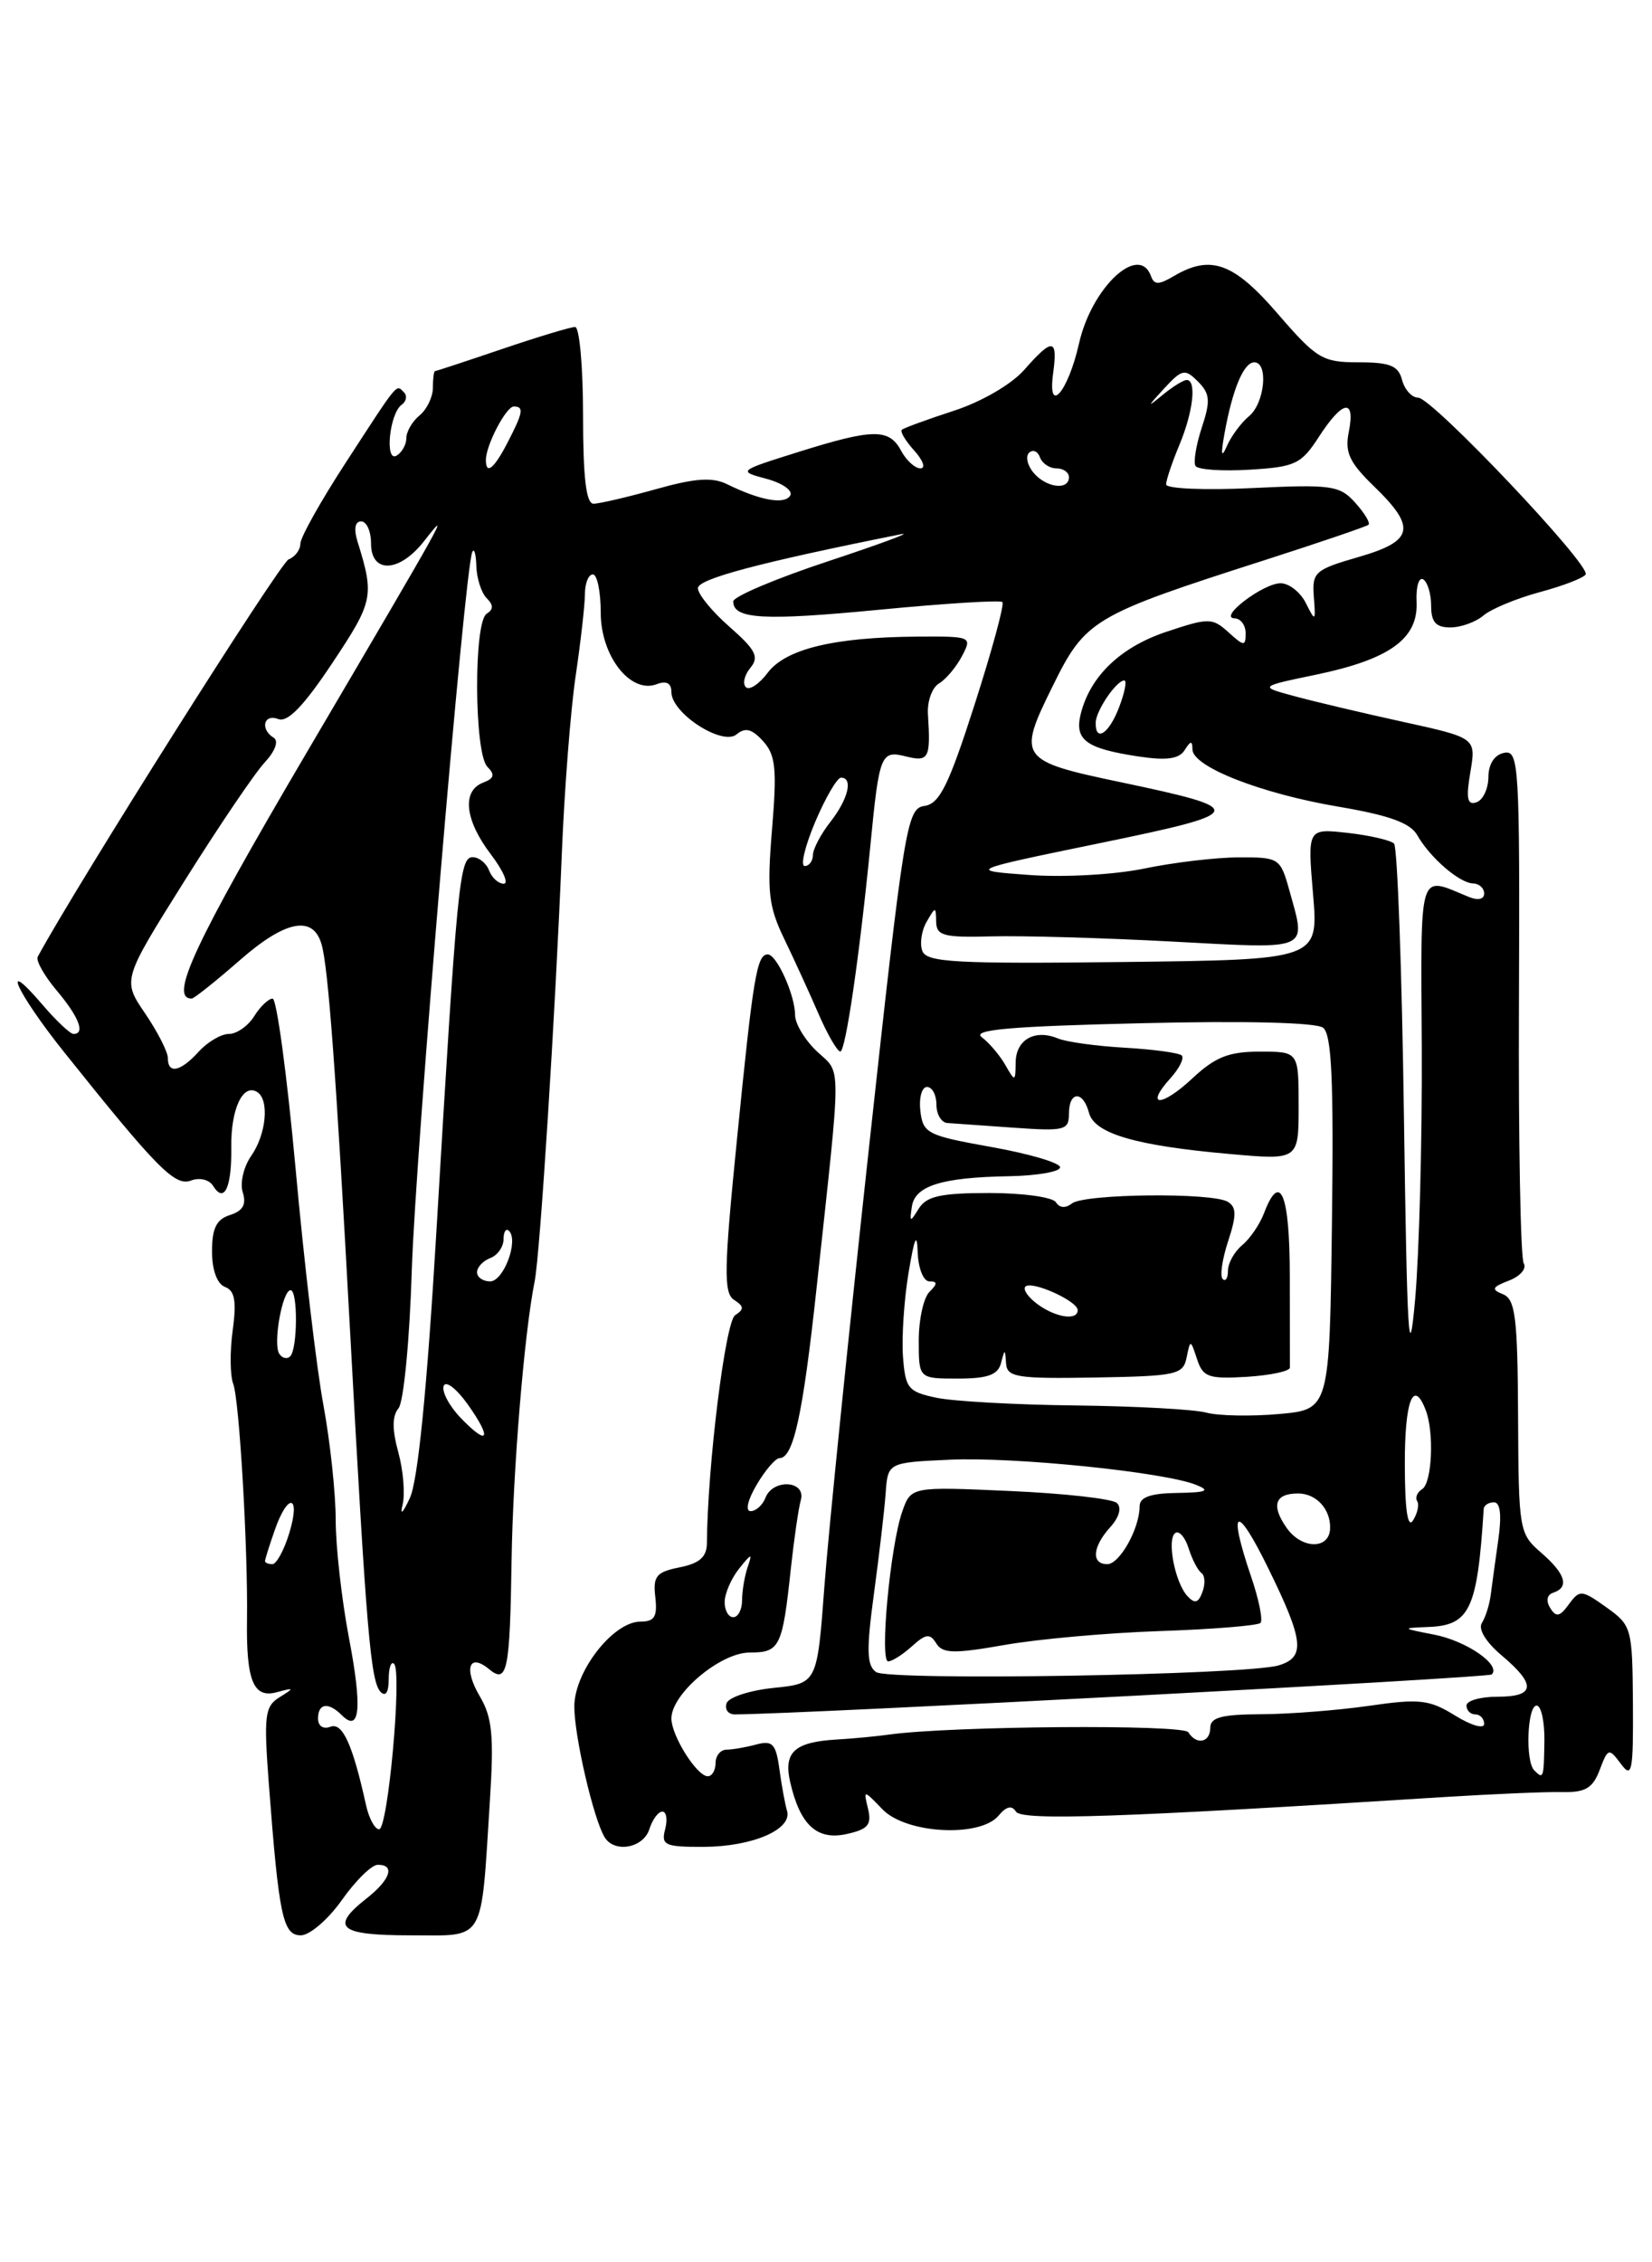 <?xml version="1.0" encoding="UTF-8" standalone="no"?>
<!DOCTYPE svg PUBLIC "-//W3C//DTD SVG 1.1//EN" "http://www.w3.org/Graphics/SVG/1.1/DTD/svg11.dtd" >
<svg xmlns="http://www.w3.org/2000/svg" xmlns:xlink="http://www.w3.org/1999/xlink" version="1.1" viewBox="0 0 187 256">
 <g >
 <path fill="currentColor"
d=" M 38.69 215.02 C 40.23 212.83 42.06 211.03 42.75 211.02 C 44.76 210.99 44.20 212.70 41.50 214.82 C 37.31 218.11 38.37 219.00 46.45 219.00 C 55.05 219.00 54.41 220.10 55.46 203.67 C 55.92 196.43 55.72 194.33 54.31 191.95 C 52.46 188.82 53.09 187.00 55.36 188.88 C 57.42 190.59 57.72 189.12 57.91 176.50 C 58.07 166.26 59.35 150.80 60.52 145.00 C 61.13 142.00 62.87 114.59 63.60 96.50 C 63.89 89.35 64.59 80.35 65.16 76.50 C 65.73 72.65 66.20 68.49 66.21 67.25 C 66.21 66.01 66.61 65.00 67.11 65.00 C 67.60 65.00 68.00 66.95 68.00 69.33 C 68.00 74.24 71.38 78.56 74.34 77.42 C 75.44 77.00 76.00 77.30 76.00 78.32 C 76.00 80.71 81.77 84.44 83.38 83.10 C 84.36 82.28 85.12 82.48 86.38 83.87 C 87.80 85.44 87.96 87.01 87.39 93.86 C 86.81 100.89 86.99 102.56 88.77 106.24 C 89.90 108.58 91.65 112.41 92.66 114.74 C 93.67 117.07 94.78 118.98 95.12 118.99 C 95.72 119.00 97.32 108.00 98.54 95.50 C 99.53 85.35 99.72 84.89 102.52 85.59 C 105.14 86.25 105.36 85.83 105.04 80.84 C 104.94 79.37 105.51 77.80 106.29 77.34 C 107.07 76.88 108.24 75.49 108.89 74.25 C 110.06 72.03 109.99 72.00 103.79 72.04 C 94.40 72.11 88.94 73.43 86.90 76.13 C 85.93 77.42 84.82 78.15 84.43 77.76 C 84.03 77.37 84.27 76.38 84.94 75.57 C 85.96 74.35 85.55 73.54 82.59 70.94 C 80.61 69.21 79.00 67.24 79.00 66.56 C 79.00 65.51 85.96 63.66 102.00 60.45 C 103.38 60.18 99.66 61.55 93.75 63.51 C 87.84 65.46 83.00 67.51 83.00 68.06 C 83.00 70.07 86.45 70.26 99.61 68.99 C 106.99 68.28 113.23 67.89 113.47 68.13 C 113.71 68.38 112.29 73.60 110.32 79.73 C 107.38 88.89 106.36 90.95 104.64 91.20 C 102.65 91.49 102.36 93.27 98.35 130.00 C 96.04 151.18 93.77 173.45 93.32 179.50 C 92.50 190.50 92.50 190.50 87.58 191.00 C 84.87 191.28 82.47 192.06 82.24 192.75 C 82.02 193.44 82.43 194.00 83.17 194.00 C 90.65 193.97 168.46 189.87 168.86 189.48 C 169.94 188.40 166.00 185.68 162.32 184.97 C 158.66 184.26 158.63 184.23 161.63 184.11 C 166.39 183.94 167.23 182.15 167.95 170.75 C 167.98 170.34 168.50 170.00 169.11 170.00 C 169.83 170.00 170.00 171.45 169.60 174.25 C 169.27 176.59 168.88 179.40 168.74 180.50 C 168.60 181.60 168.15 183.02 167.74 183.66 C 167.30 184.35 168.21 185.84 170.00 187.34 C 173.93 190.66 173.79 192.00 169.50 192.00 C 167.57 192.00 166.00 192.45 166.00 193.00 C 166.00 193.55 166.45 194.00 167.00 194.00 C 167.55 194.00 168.00 194.49 168.00 195.08 C 168.00 195.68 166.52 195.25 164.71 194.13 C 161.79 192.32 160.69 192.20 154.96 193.03 C 151.41 193.54 145.91 193.97 142.75 193.98 C 138.31 194.00 137.00 194.34 137.00 195.50 C 137.00 197.19 135.44 197.51 134.51 196.02 C 133.95 195.11 107.76 195.31 100.75 196.27 C 99.24 196.48 96.54 196.74 94.75 196.84 C 89.94 197.12 88.68 198.26 89.44 201.63 C 90.55 206.50 92.46 208.28 95.82 207.54 C 98.25 207.01 98.69 206.49 98.26 204.69 C 97.73 202.50 97.73 202.50 99.90 204.75 C 102.58 207.52 110.95 207.96 113.04 205.45 C 113.91 204.40 114.54 204.26 115.00 205.00 C 115.65 206.05 126.86 205.67 163.50 203.35 C 169.00 203.01 174.99 202.75 176.80 202.79 C 179.46 202.85 180.29 202.36 181.08 200.28 C 182.02 197.80 182.12 197.78 183.48 199.60 C 184.73 201.29 184.89 200.51 184.84 192.74 C 184.78 184.21 184.70 183.93 181.83 181.88 C 179.04 179.89 178.81 179.87 177.59 181.54 C 176.56 182.96 176.14 183.04 175.48 181.96 C 174.97 181.15 175.11 180.46 175.82 180.23 C 177.68 179.61 177.21 178.09 174.45 175.70 C 171.96 173.55 171.90 173.17 171.84 160.31 C 171.79 149.07 171.53 147.03 170.14 146.46 C 168.77 145.91 168.88 145.65 170.81 144.91 C 172.09 144.42 172.84 143.54 172.48 142.96 C 172.12 142.38 171.87 129.07 171.94 113.38 C 172.04 86.56 171.94 84.86 170.27 85.19 C 169.17 85.40 168.49 86.45 168.48 87.94 C 168.47 89.27 167.86 90.55 167.12 90.79 C 166.09 91.14 165.93 90.36 166.44 87.37 C 167.09 83.50 167.09 83.50 158.80 81.68 C 154.23 80.68 148.70 79.37 146.50 78.77 C 142.50 77.69 142.50 77.69 149.00 76.34 C 157.32 74.60 160.55 72.27 160.35 68.11 C 160.27 66.41 160.61 65.26 161.10 65.56 C 161.60 65.87 162.00 67.22 162.00 68.56 C 162.00 70.40 162.54 71.00 164.17 71.00 C 165.37 71.00 167.05 70.39 167.92 69.65 C 168.79 68.91 171.65 67.72 174.28 67.01 C 176.90 66.31 179.25 65.40 179.49 65.01 C 180.12 64.00 162.11 45.00 160.53 45.00 C 159.82 45.00 159.00 44.10 158.71 43.00 C 158.29 41.38 157.35 41.00 153.78 41.00 C 149.69 41.00 149.05 40.61 144.63 35.50 C 139.64 29.71 137.04 28.78 132.86 31.25 C 131.16 32.25 130.65 32.25 130.29 31.25 C 128.93 27.50 123.57 32.52 122.14 38.87 C 120.90 44.37 118.55 47.08 119.21 42.25 C 119.75 38.26 119.16 38.19 115.95 41.84 C 114.51 43.48 111.14 45.45 107.98 46.48 C 104.96 47.46 102.32 48.43 102.09 48.63 C 101.86 48.83 102.50 49.89 103.49 50.99 C 104.49 52.10 104.81 53.00 104.19 53.00 C 103.57 53.00 102.59 52.10 102.00 51.00 C 100.64 48.47 98.84 48.49 90.36 51.15 C 83.51 53.30 83.51 53.31 86.79 54.19 C 88.59 54.68 89.79 55.53 89.45 56.08 C 88.80 57.13 86.04 56.63 82.30 54.79 C 80.63 53.97 78.66 54.11 74.23 55.36 C 71.01 56.26 67.84 57.00 67.18 57.00 C 66.35 57.00 66.00 54.04 66.00 47.00 C 66.00 41.50 65.59 37.00 65.10 37.00 C 64.60 37.00 60.89 38.12 56.85 39.49 C 52.81 40.86 49.39 41.99 49.25 41.99 C 49.11 42.00 49.00 42.84 49.00 43.88 C 49.00 44.91 48.33 46.32 47.50 47.00 C 46.67 47.68 46.00 48.84 46.00 49.56 C 46.00 50.29 45.51 51.18 44.91 51.55 C 43.53 52.41 44.07 46.80 45.47 45.80 C 46.00 45.42 46.12 44.78 45.72 44.39 C 44.82 43.48 45.19 43.04 39.12 52.38 C 36.30 56.71 34.00 60.83 34.00 61.52 C 34.00 62.22 33.40 63.02 32.67 63.30 C 31.70 63.67 8.58 100.28 4.27 108.27 C 4.04 108.69 5.01 110.42 6.43 112.10 C 8.94 115.08 9.68 117.00 8.32 117.00 C 7.95 117.00 6.39 115.54 4.86 113.75 C -0.11 107.94 1.86 112.31 7.26 119.06 C 17.80 132.25 19.82 134.28 21.62 133.59 C 22.59 133.22 23.68 133.48 24.12 134.19 C 25.38 136.23 26.24 134.40 26.18 129.83 C 26.12 125.50 27.49 122.57 29.11 123.57 C 30.51 124.44 30.15 128.34 28.44 130.79 C 27.58 132.02 27.14 133.88 27.48 134.93 C 27.91 136.29 27.50 137.02 26.04 137.49 C 24.50 137.97 24.00 138.99 24.00 141.60 C 24.00 143.72 24.57 145.28 25.47 145.63 C 26.58 146.05 26.79 147.24 26.34 150.54 C 26.01 152.93 26.04 155.66 26.40 156.60 C 27.09 158.41 28.07 175.13 27.96 183.29 C 27.86 190.21 28.69 192.21 31.33 191.49 C 33.33 190.95 33.35 191.00 31.64 192.06 C 29.97 193.10 29.85 194.11 30.43 201.86 C 31.57 216.84 32.02 219.00 34.05 219.00 C 35.05 219.00 37.14 217.21 38.69 215.02 Z  M 73.50 207.00 C 73.85 205.90 74.51 205.00 74.97 205.00 C 75.44 205.00 75.58 205.90 75.29 207.00 C 74.82 208.80 75.26 209.00 79.63 208.99 C 85.17 208.97 89.70 207.02 89.09 204.92 C 88.86 204.14 88.47 202.00 88.22 200.16 C 87.83 197.33 87.44 196.92 85.63 197.40 C 84.46 197.72 82.94 197.98 82.25 197.99 C 81.56 197.99 81.00 198.68 81.00 199.50 C 81.00 200.32 80.60 201.00 80.12 201.00 C 78.88 201.00 76.00 196.41 76.00 194.46 C 76.00 191.67 81.54 187.00 84.86 187.00 C 88.28 187.00 88.57 186.40 89.52 177.50 C 89.88 174.20 90.38 170.71 90.65 169.75 C 91.27 167.53 87.49 167.29 86.64 169.50 C 86.32 170.32 85.57 171.00 84.97 171.00 C 84.34 171.00 84.63 169.74 85.66 168.00 C 86.63 166.35 87.80 165.00 88.24 165.00 C 89.81 165.00 90.88 160.10 92.42 145.87 C 95.28 119.47 95.28 121.61 92.49 118.99 C 91.12 117.70 90.00 115.85 90.00 114.87 C 90.00 112.61 87.92 108.00 86.91 108.00 C 85.67 108.00 85.26 110.48 83.43 128.85 C 81.94 143.68 81.90 146.32 83.10 147.10 C 84.23 147.82 84.25 148.16 83.21 148.83 C 82.11 149.55 80.08 165.90 80.02 174.62 C 80.00 176.19 79.19 176.91 76.93 177.36 C 74.28 177.89 73.90 178.36 74.18 180.74 C 74.43 182.94 74.09 183.50 72.50 183.50 C 69.40 183.50 65.00 189.17 65.01 193.13 C 65.02 196.53 67.20 205.90 68.45 207.91 C 69.56 209.72 72.82 209.13 73.50 207.00 Z  M 41.43 204.25 C 39.91 197.38 38.77 194.87 37.40 195.40 C 36.59 195.71 36.00 195.32 36.00 194.47 C 36.00 192.73 37.17 192.57 38.69 194.09 C 40.75 196.15 41.02 193.26 39.50 185.34 C 38.68 181.03 38.00 175.03 38.00 172.00 C 38.00 168.97 37.37 163.12 36.61 159.00 C 35.84 154.88 34.42 142.84 33.46 132.25 C 32.49 121.66 31.32 113.00 30.86 113.00 C 30.40 113.00 29.45 113.90 28.77 115.00 C 28.08 116.10 26.80 117.00 25.91 117.00 C 25.03 117.00 23.50 117.90 22.50 119.00 C 20.43 121.28 19.00 121.58 19.00 119.73 C 19.00 119.03 17.84 116.76 16.42 114.67 C 13.85 110.89 13.85 110.89 20.90 99.66 C 24.78 93.48 28.86 87.45 29.97 86.27 C 31.14 85.01 31.57 83.85 30.99 83.49 C 29.41 82.52 29.85 80.73 31.51 81.37 C 32.57 81.77 34.40 79.87 37.63 75.01 C 42.27 68.04 42.39 67.45 40.46 61.25 C 40.03 59.84 40.19 59.00 40.88 59.00 C 41.50 59.00 42.00 60.12 42.00 61.50 C 42.00 64.94 45.20 64.81 47.99 61.25 C 51.06 57.34 50.78 57.84 34.65 85.27 C 22.01 106.77 19.10 113.00 21.70 113.00 C 21.96 113.00 24.43 111.03 27.19 108.62 C 32.32 104.13 35.45 103.53 36.40 106.86 C 37.16 109.48 38.05 121.58 39.62 150.50 C 41.47 184.59 41.95 190.27 43.08 191.45 C 43.65 192.04 44.00 191.49 44.00 190.03 C 44.00 188.73 44.27 187.94 44.61 188.28 C 45.53 189.20 43.92 207.00 42.91 207.00 C 42.43 207.00 41.76 205.76 41.43 204.25 Z  M 173.67 200.33 C 172.64 199.31 172.88 193.00 173.94 193.00 C 174.45 193.00 174.85 194.80 174.82 197.00 C 174.76 201.24 174.71 201.38 173.67 200.33 Z  M 99.17 189.21 C 98.11 188.47 98.06 186.75 98.92 180.39 C 99.51 176.05 100.11 170.93 100.25 169.00 C 100.50 165.50 100.50 165.50 107.50 165.18 C 114.82 164.84 131.83 166.58 135.41 168.03 C 137.05 168.69 136.58 168.89 133.25 168.94 C 130.23 168.98 129.00 169.42 129.00 170.45 C 129.00 172.96 126.74 177.00 125.34 177.00 C 123.50 177.00 123.66 175.03 125.68 172.81 C 126.69 171.69 126.99 170.61 126.43 170.08 C 125.92 169.60 120.46 168.99 114.31 168.72 C 103.12 168.22 103.12 168.22 102.12 171.08 C 100.77 174.97 99.55 188.00 100.54 188.00 C 100.98 188.00 102.19 187.23 103.23 186.29 C 104.80 184.87 105.27 184.81 105.98 185.96 C 106.69 187.12 107.97 187.15 113.67 186.15 C 117.43 185.48 125.37 184.77 131.32 184.57 C 137.27 184.37 142.38 183.95 142.68 183.65 C 142.98 183.35 142.50 180.98 141.61 178.38 C 138.94 170.52 139.94 170.06 143.57 177.48 C 147.59 185.67 147.79 187.53 144.75 188.45 C 141.11 189.55 100.64 190.22 99.17 189.21 Z  M 134.41 180.61 C 132.98 179.06 132.04 174.09 133.06 173.46 C 133.50 173.19 134.17 173.99 134.56 175.24 C 134.95 176.48 135.60 177.72 136.00 178.00 C 136.40 178.28 136.45 179.24 136.11 180.15 C 135.65 181.40 135.24 181.51 134.41 180.61 Z  M 30.00 176.65 C 30.00 176.46 30.49 174.88 31.10 173.15 C 32.60 168.83 34.07 169.15 32.74 173.50 C 32.15 175.43 31.29 177.00 30.83 177.00 C 30.37 177.00 30.00 176.84 30.00 176.65 Z  M 145.64 172.89 C 143.86 170.35 144.31 169.00 146.94 169.00 C 149.01 169.00 150.65 170.80 150.56 172.99 C 150.46 175.37 147.33 175.31 145.64 172.89 Z  M 159.02 165.75 C 159.00 158.50 159.99 155.93 161.39 159.58 C 162.36 162.10 162.10 167.82 160.98 168.51 C 160.42 168.86 160.17 169.47 160.42 169.87 C 160.67 170.27 160.45 171.25 159.95 172.05 C 159.34 173.00 159.03 170.85 159.02 165.75 Z  M 45.57 170.28 C 45.87 169.07 45.65 166.40 45.09 164.35 C 44.38 161.77 44.38 160.24 45.11 159.36 C 45.69 158.67 46.37 151.66 46.61 143.80 C 47.03 130.55 52.56 64.76 53.45 62.50 C 53.66 61.95 53.88 62.65 53.92 64.05 C 53.96 65.45 54.49 67.09 55.09 67.69 C 55.87 68.47 55.87 68.96 55.09 69.45 C 53.60 70.37 53.67 85.27 55.17 86.77 C 56.06 87.66 55.94 88.09 54.67 88.57 C 52.26 89.50 52.62 92.81 55.55 96.66 C 56.95 98.50 57.61 100.00 57.02 100.00 C 56.42 100.00 55.68 99.33 55.36 98.50 C 55.05 97.67 54.21 97.00 53.50 97.00 C 52.01 97.00 51.74 99.84 49.39 139.50 C 48.33 157.23 47.31 167.53 46.40 169.50 C 45.61 171.22 45.25 171.56 45.57 170.28 Z  M 52.15 160.45 C 50.87 159.12 50.00 157.50 50.22 156.84 C 50.44 156.19 51.65 157.11 52.92 158.88 C 55.74 162.84 55.30 163.73 52.15 160.45 Z  M 136.54 159.85 C 135.17 159.48 128.52 159.12 121.77 159.04 C 115.02 158.97 107.92 158.57 106.00 158.17 C 102.78 157.49 102.48 157.11 102.21 153.46 C 102.06 151.28 102.34 147.03 102.85 144.00 C 103.52 139.98 103.80 139.38 103.88 141.75 C 103.95 143.55 104.54 145.00 105.20 145.00 C 106.13 145.00 106.13 145.27 105.20 146.20 C 104.54 146.86 104.00 149.33 104.00 151.70 C 104.00 156.00 104.00 156.00 108.43 156.00 C 111.80 156.00 112.96 155.58 113.31 154.25 C 113.74 152.60 113.77 152.60 113.88 154.27 C 113.99 155.85 115.07 156.03 123.95 155.88 C 133.20 155.72 133.93 155.56 134.32 153.61 C 134.74 151.55 134.76 151.55 135.50 153.80 C 136.17 155.84 136.80 156.06 141.14 155.80 C 143.83 155.63 146.02 155.16 146.01 154.75 C 146.01 154.34 146.00 149.72 146.00 144.50 C 146.00 135.10 144.92 132.44 143.08 137.29 C 142.60 138.55 141.49 140.18 140.60 140.91 C 139.72 141.65 139.00 142.94 139.00 143.79 C 139.00 144.64 138.73 145.06 138.40 144.73 C 138.07 144.40 138.35 142.48 139.02 140.45 C 139.98 137.53 139.97 136.60 138.99 136.00 C 137.26 134.92 122.75 135.08 121.34 136.18 C 120.62 136.75 119.93 136.70 119.53 136.05 C 119.17 135.47 115.78 135.00 111.99 135.00 C 106.51 135.00 104.88 135.36 104.01 136.75 C 103.01 138.36 102.95 138.34 103.22 136.54 C 103.57 134.18 106.59 133.23 114.25 133.10 C 117.41 133.04 120.00 132.59 120.00 132.09 C 120.00 131.59 116.51 130.56 112.25 129.80 C 104.97 128.50 104.48 128.26 104.18 125.71 C 104.01 124.22 104.35 123.00 104.93 123.00 C 105.52 123.00 106.00 123.90 106.00 125.00 C 106.00 126.10 106.56 127.04 107.25 127.08 C 107.94 127.13 111.31 127.37 114.75 127.61 C 120.51 128.02 121.00 127.90 121.00 126.03 C 121.00 123.45 122.60 123.38 123.27 125.93 C 123.89 128.28 128.57 129.65 139.25 130.59 C 147.00 131.28 147.00 131.28 147.00 125.14 C 147.00 119.00 147.00 119.00 142.61 119.00 C 139.09 119.00 137.56 119.61 134.97 122.03 C 131.46 125.31 129.52 125.29 132.50 122.00 C 133.50 120.89 134.07 119.74 133.77 119.44 C 133.47 119.14 130.59 118.75 127.36 118.56 C 124.14 118.38 120.71 117.91 119.75 117.51 C 117.14 116.43 115.00 117.64 114.97 120.22 C 114.94 122.43 114.90 122.44 113.79 120.50 C 113.16 119.40 111.96 117.99 111.13 117.37 C 109.99 116.52 114.34 116.14 129.06 115.79 C 140.94 115.50 148.99 115.70 149.77 116.30 C 150.74 117.05 150.98 122.25 150.77 138.39 C 150.50 159.50 150.50 159.50 144.77 160.01 C 141.62 160.29 137.91 160.22 136.54 159.85 Z  M 158.92 126.33 C 158.69 109.74 158.18 95.85 157.80 95.46 C 157.41 95.08 155.05 94.53 152.55 94.25 C 148.00 93.74 148.00 93.74 148.63 101.17 C 149.26 108.60 149.26 108.60 127.12 108.86 C 108.22 109.08 104.90 108.90 104.41 107.62 C 104.09 106.80 104.31 105.31 104.89 104.31 C 105.90 102.56 105.94 102.56 105.97 104.31 C 106.00 105.89 106.83 106.11 112.25 105.96 C 115.69 105.87 124.91 106.13 132.75 106.55 C 148.53 107.39 147.87 107.68 145.95 100.75 C 144.93 97.09 144.79 97.00 140.20 97.02 C 137.62 97.03 132.80 97.60 129.50 98.29 C 126.16 98.98 120.40 99.30 116.50 99.01 C 109.50 98.50 109.50 98.50 124.50 95.41 C 141.29 91.95 141.42 91.58 126.89 88.52 C 115.38 86.11 115.14 85.78 119.11 77.74 C 122.87 70.10 123.63 69.65 143.17 63.38 C 149.40 61.38 154.68 59.58 154.91 59.38 C 155.14 59.18 154.46 58.06 153.41 56.89 C 151.65 54.93 150.74 54.80 141.75 55.23 C 136.39 55.49 132.00 55.30 132.00 54.82 C 132.00 54.33 132.68 52.32 133.50 50.35 C 135.07 46.59 135.47 43.00 134.33 43.00 C 133.96 43.00 132.72 43.77 131.58 44.71 C 129.82 46.16 129.85 46.05 131.75 43.99 C 133.81 41.76 134.12 41.69 135.61 43.18 C 136.97 44.55 137.04 45.35 136.04 48.38 C 135.39 50.35 135.07 52.31 135.33 52.73 C 135.59 53.15 138.35 53.34 141.46 53.15 C 146.62 52.84 147.30 52.52 149.30 49.42 C 151.99 45.27 153.44 45.03 152.68 48.86 C 152.21 51.19 152.73 52.32 155.55 55.05 C 160.37 59.72 160.03 61.23 153.75 63.04 C 148.84 64.46 148.51 64.75 148.72 67.53 C 148.94 70.36 148.89 70.39 147.82 68.25 C 147.20 67.01 145.91 66.00 144.96 66.00 C 142.98 66.00 137.84 69.92 139.75 69.97 C 140.44 69.99 141.00 70.74 141.00 71.65 C 141.00 73.16 140.82 73.15 139.06 71.55 C 137.23 69.90 136.84 69.89 132.07 71.48 C 126.87 73.20 123.41 76.50 122.34 80.77 C 121.60 83.73 122.91 84.70 128.86 85.60 C 132.05 86.08 133.46 85.89 134.10 84.88 C 134.78 83.80 134.97 83.79 134.98 84.81 C 135.01 86.77 142.76 89.81 151.54 91.29 C 157.25 92.26 159.64 93.12 160.43 94.51 C 161.86 97.04 165.20 99.93 166.75 99.97 C 167.44 99.99 168.00 100.50 168.00 101.11 C 168.00 101.77 167.30 101.92 166.25 101.49 C 160.48 99.12 160.83 98.00 160.94 118.61 C 160.99 129.00 160.65 141.78 160.19 147.00 C 159.48 154.96 159.28 151.61 158.92 126.33 Z  M 31.60 153.17 C 30.89 152.02 31.97 146.00 32.89 146.00 C 33.73 146.00 33.69 152.64 32.85 153.48 C 32.49 153.84 31.93 153.70 31.60 153.17 Z  M 117.44 147.58 C 116.38 146.80 115.76 145.91 116.07 145.59 C 116.78 144.88 121.98 147.22 121.99 148.25 C 122.00 149.47 119.53 149.11 117.44 147.58 Z  M 54.00 143.97 C 54.00 143.40 54.67 142.68 55.50 142.36 C 56.33 142.05 57.00 141.08 57.00 140.23 C 57.00 139.37 57.28 138.95 57.62 139.29 C 58.73 140.40 57.00 145.00 55.48 145.00 C 54.67 145.00 54.00 144.54 54.00 143.97 Z  M 92.28 93.00 C 93.45 90.25 94.76 88.00 95.20 88.00 C 96.60 88.00 96.02 90.42 94.00 93.00 C 92.92 94.38 92.03 96.06 92.02 96.75 C 92.01 97.44 91.59 98.00 91.09 98.00 C 90.58 98.00 91.12 95.75 92.28 93.00 Z  M 124.03 81.75 C 124.07 80.39 126.38 77.00 127.27 77.00 C 127.58 77.00 127.32 78.35 126.69 80.00 C 125.55 83.03 123.97 84.06 124.03 81.75 Z  M 116.98 53.48 C 116.28 52.64 116.07 51.63 116.49 51.23 C 116.92 50.83 117.47 51.06 117.72 51.75 C 117.97 52.44 118.80 53.00 119.58 53.00 C 120.36 53.00 121.00 53.45 121.00 54.00 C 121.00 55.53 118.40 55.19 116.98 53.48 Z  M 55.00 52.05 C 55.00 50.38 57.29 46.00 58.16 46.00 C 59.33 46.00 59.22 46.67 57.47 50.05 C 55.93 53.04 55.00 53.79 55.00 52.05 Z  M 138.62 49.00 C 139.52 44.02 140.79 41.00 141.98 41.00 C 143.61 41.00 143.16 45.62 141.39 47.09 C 140.50 47.83 139.37 49.35 138.88 50.47 C 138.25 51.91 138.17 51.48 138.62 49.00 Z  M 82.03 181.25 C 82.05 180.29 82.78 178.60 83.67 177.50 C 85.07 175.74 85.19 175.72 84.63 177.33 C 84.29 178.34 84.00 180.03 84.00 181.08 C 84.00 182.14 83.55 183.00 83.00 183.00 C 82.45 183.00 82.01 182.21 82.03 181.25 Z "/>
</g>
</svg>